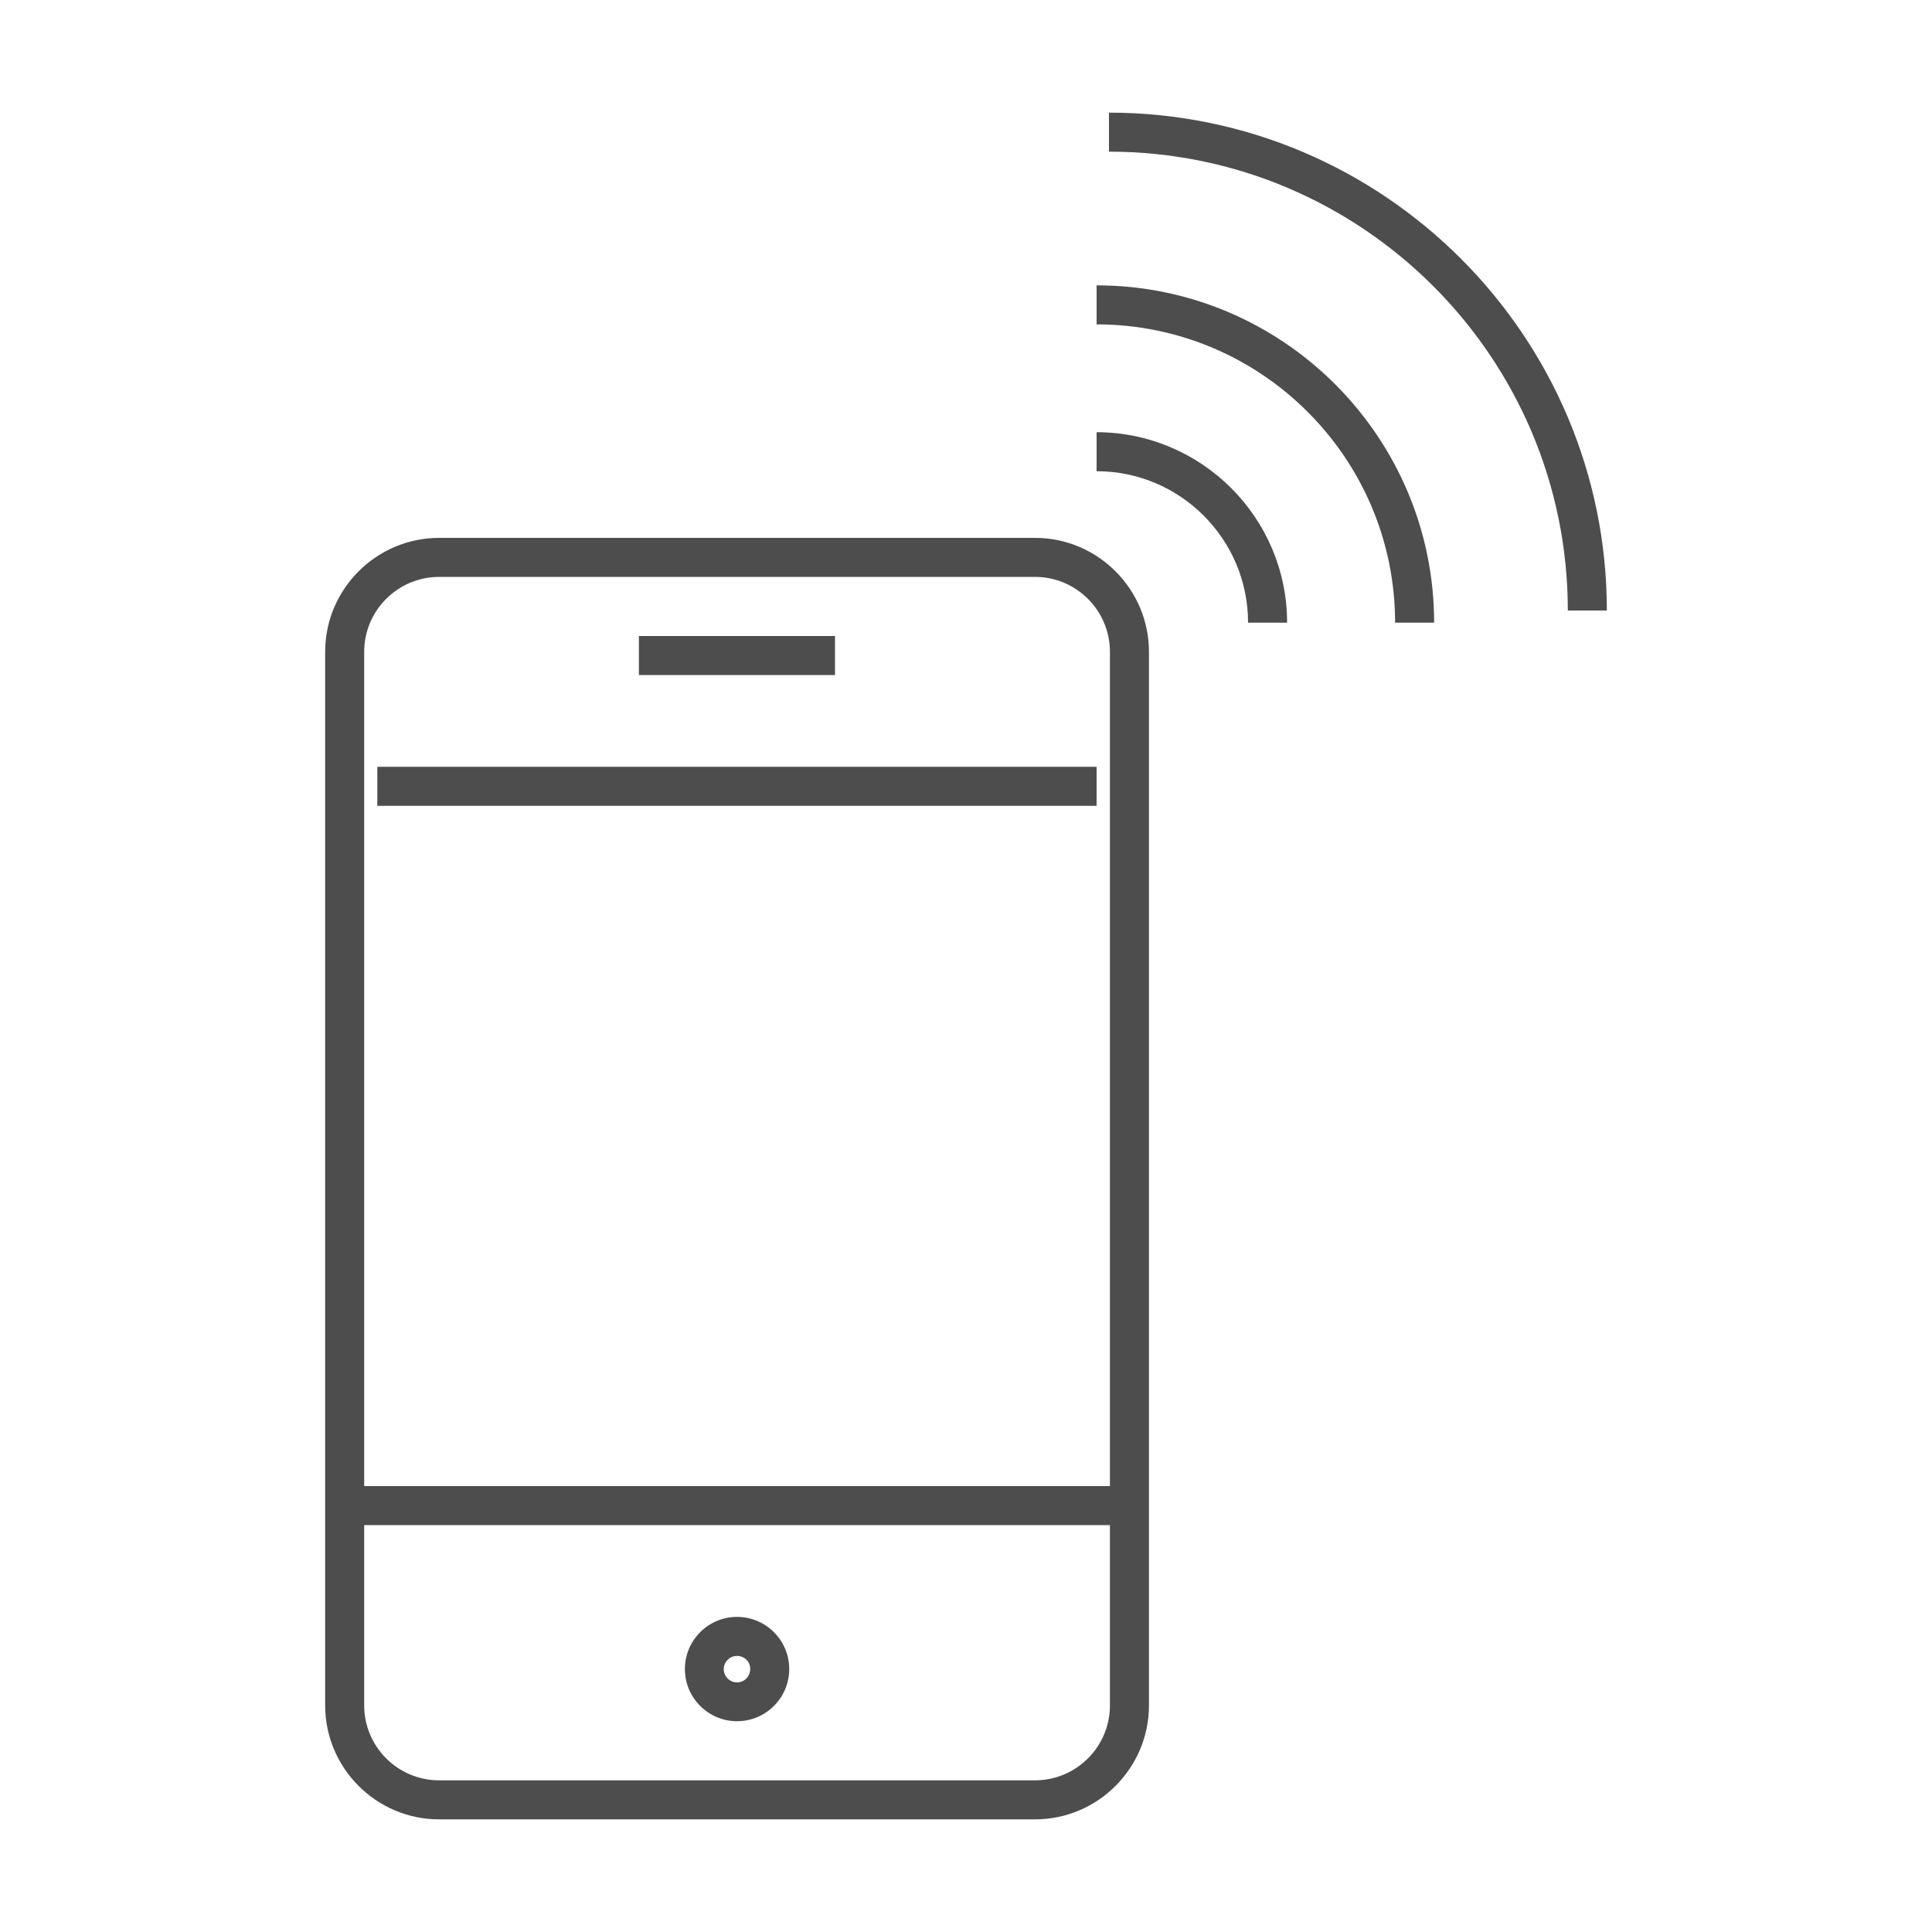 <?xml version="1.0" encoding="utf-8"?>
<!-- Generator: Adobe Illustrator 24.2.3, SVG Export Plug-In . SVG Version: 6.00 Build 0)  -->
<svg version="1.1" id="Layer_1" xmlns="http://www.w3.org/2000/svg" xmlns:xlink="http://www.w3.org/1999/xlink" x="0px" y="0px"
	 viewBox="0 0 100 100" style="enable-background:new 0 0 100 100;" xml:space="preserve">
<style type="text/css">
	.st0{fill:url(#SVGID_1_);}
	.st1{fill:#106196;}
	.st2{fill:url(#SVGID_2_);}
	.st3{fill:url(#SVGID_3_);}
	.st4{fill:url(#SVGID_4_);}
	.st5{fill:url(#SVGID_5_);}
	.st6{fill:url(#SVGID_6_);}
	.st7{fill:url(#SVGID_7_);}
	.st8{fill:url(#SVGID_8_);}
	.st9{opacity:0.25;fill:url(#SVGID_9_);enable-background:new    ;}
	.st10{opacity:0.25;fill:url(#SVGID_10_);enable-background:new    ;}
	.st11{opacity:0.25;fill:url(#SVGID_11_);enable-background:new    ;}
	.st12{opacity:0.25;fill:url(#SVGID_12_);enable-background:new    ;}
	.st13{fill:#4D4D4D;}
	.st14{fill:url(#SVGID_13_);}
	.st15{fill:url(#SVGID_14_);}
	.st16{fill:url(#SVGID_15_);}
	.st17{fill:url(#SVGID_16_);}
	.st18{fill:url(#SVGID_17_);}
	.st19{fill:url(#SVGID_18_);}
	.st20{fill:url(#SVGID_19_);}
</style>
<g>
	<g>
		<path class="st13" d="M53.57,94.17H22.73c-3.25,0-5.9-2.65-5.9-5.9V33.74c0-3.25,2.65-5.9,5.9-5.9h30.84c3.25,0,5.9,2.65,5.9,5.9
			v54.53C59.47,91.52,56.82,94.17,53.57,94.17z M22.73,29.86c-2.14,0-3.88,1.74-3.88,3.88v54.53c0,2.14,1.74,3.88,3.88,3.88h30.84
			c2.14,0,3.88-1.74,3.88-3.88V33.74c0-2.14-1.74-3.88-3.88-3.88H22.73z"/>
		<rect x="33.07" y="32.92" class="st13" width="10.15" height="2.02"/>
		<path class="st13" d="M38.15,89.09c-1.49,0-2.7-1.21-2.7-2.7c0-1.49,1.21-2.7,2.7-2.7s2.7,1.21,2.7,2.7
			C40.85,87.88,39.64,89.09,38.15,89.09z M38.15,85.71c-0.38,0-0.69,0.31-0.69,0.68c0,0.38,0.31,0.69,0.69,0.69
			c0.38,0,0.68-0.31,0.68-0.69C38.84,86.01,38.53,85.71,38.15,85.71z"/>
		<rect x="19.53" y="39.69" class="st13" width="37.23" height="2.02"/>
		<rect x="17.84" y="76.92" class="st13" width="40.62" height="2.02"/>
	</g>
	<path class="st13" d="M66.62,32.23H64.6c0-4.32-3.51-7.84-7.84-7.84v-2.02C62.2,22.38,66.62,26.8,66.62,32.23z"/>
	<path class="st13" d="M74.23,32.23h-2.02c0-8.52-6.93-15.44-15.45-15.44v-2.02C66.4,14.77,74.23,22.61,74.23,32.23z"/>
	<path class="st13" d="M83.17,31.6h-2.02c0-13.1-10.65-23.75-23.75-23.75V5.83C71.61,5.83,83.17,17.39,83.17,31.6z"/>
</g>
</svg>
